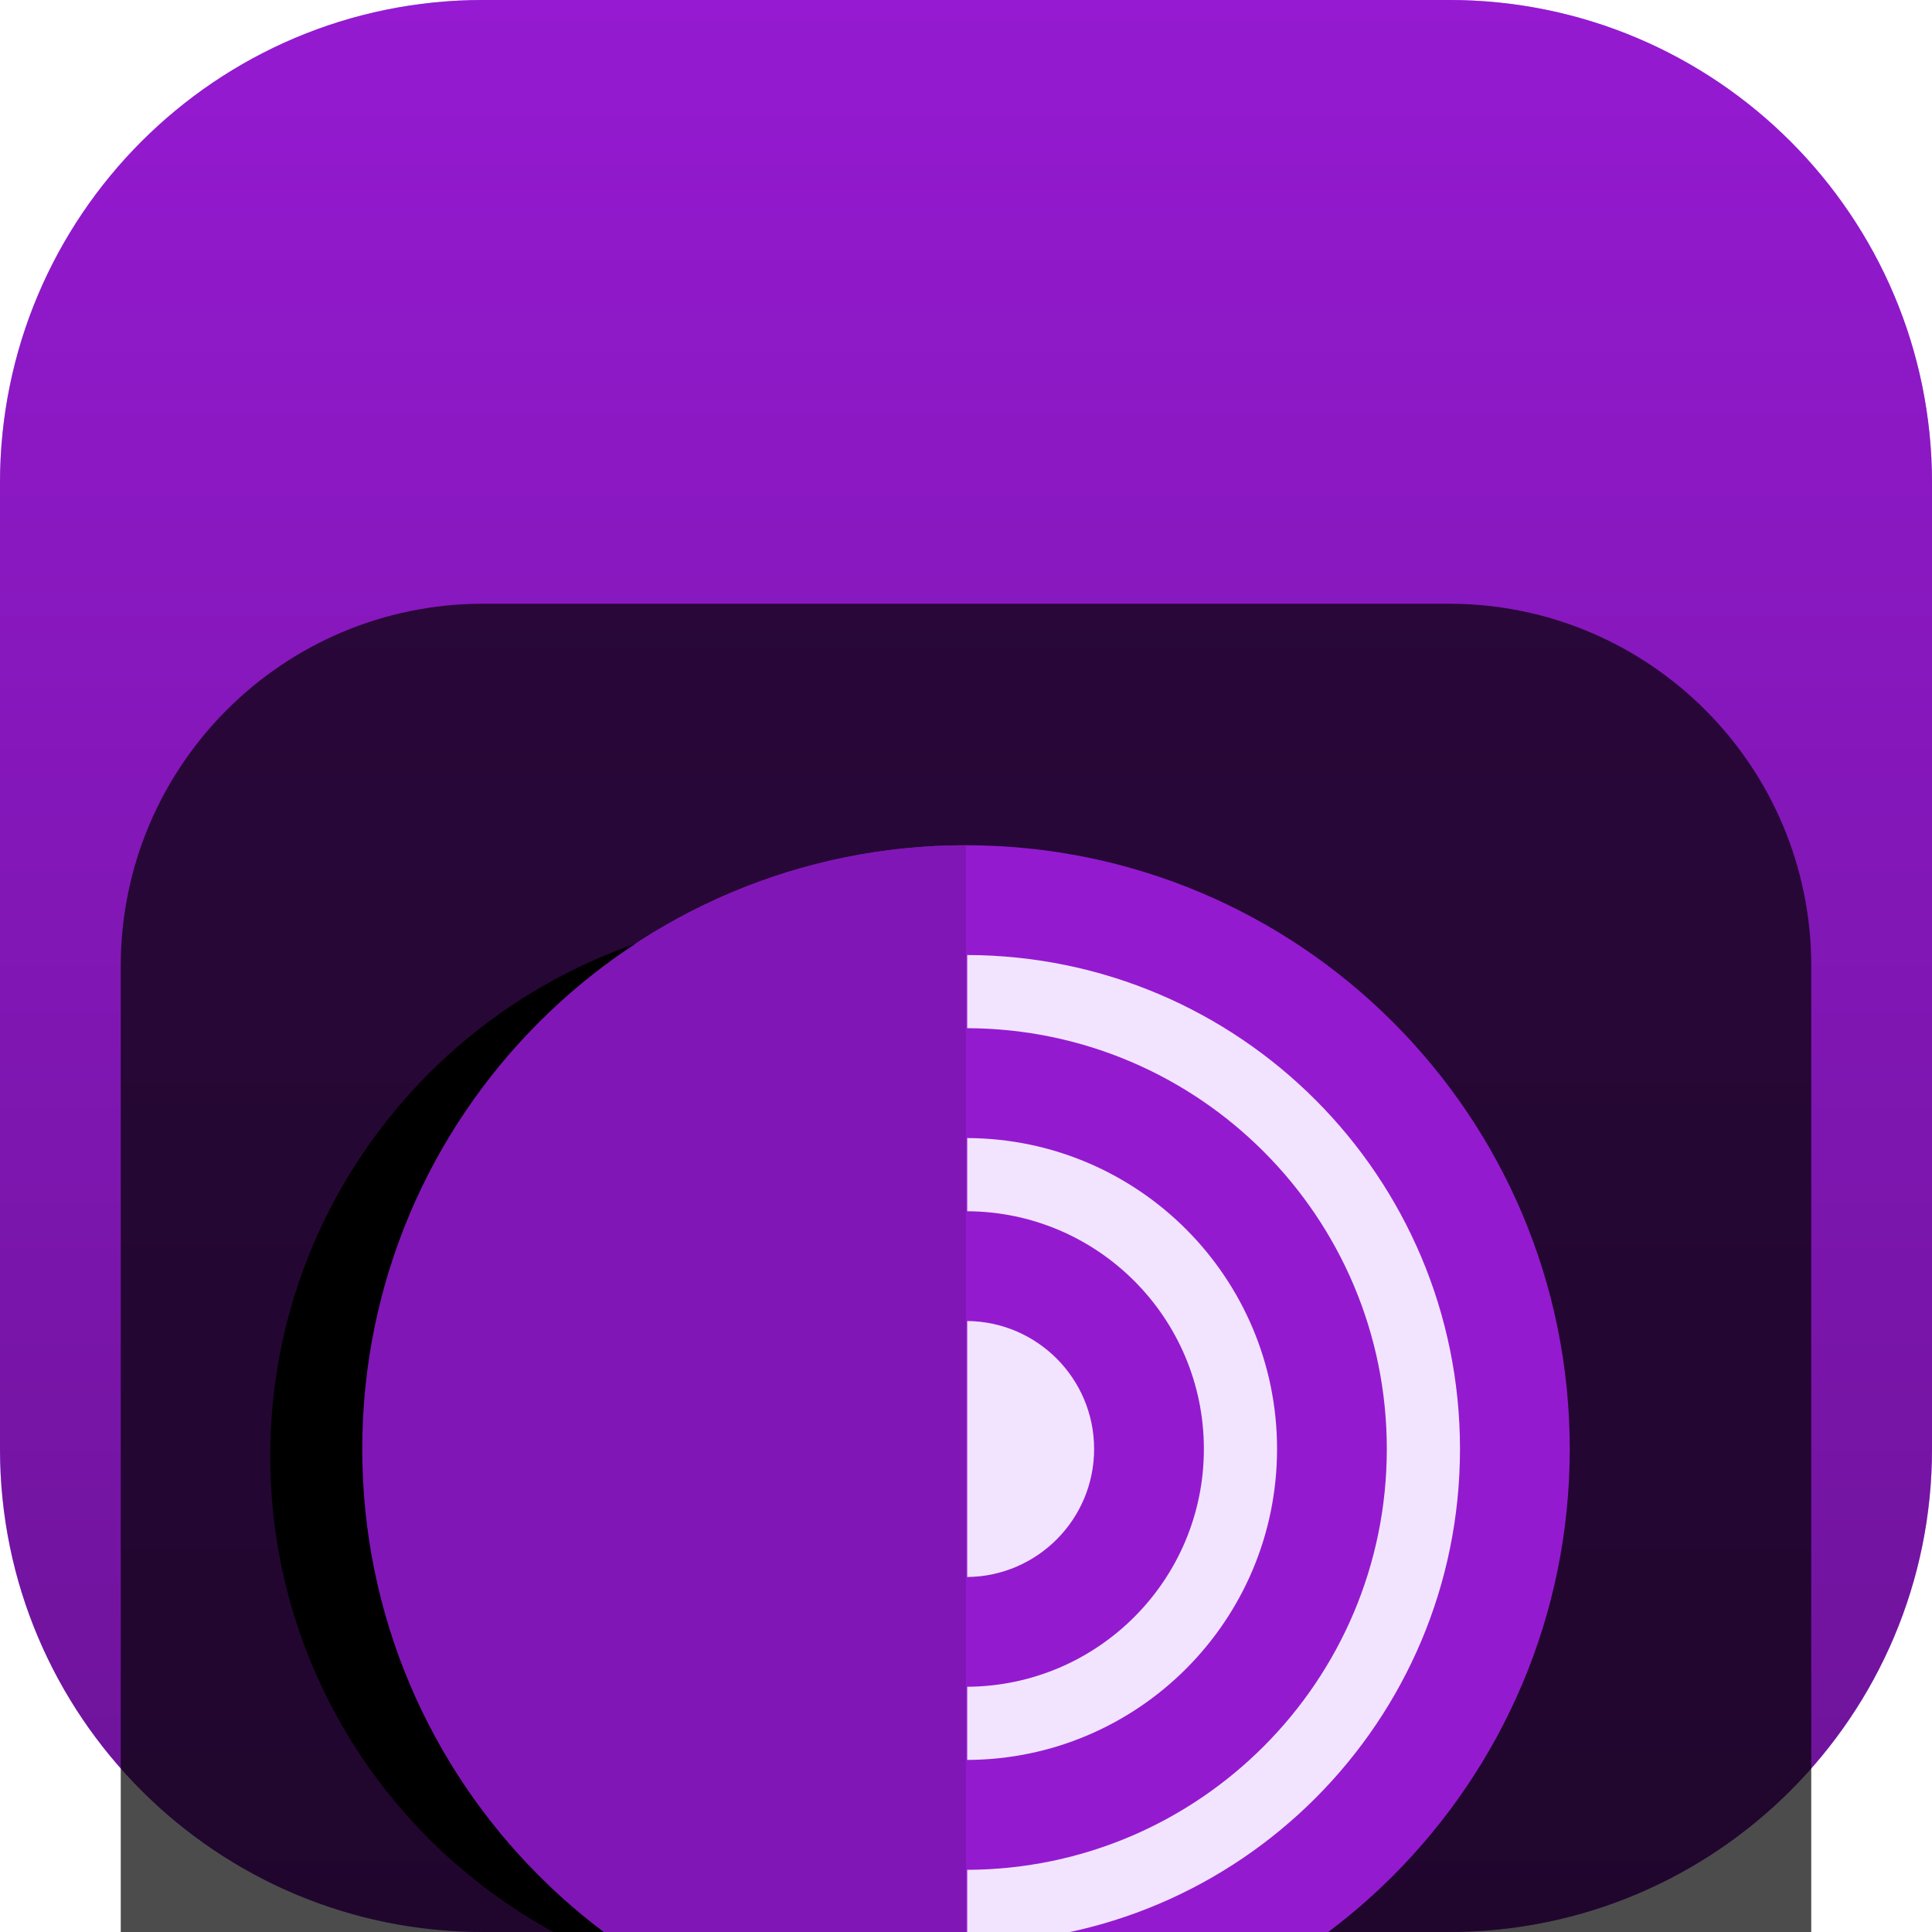 <svg width="16" height="16" viewBox="0 0 16 16" fill="none" xmlns="http://www.w3.org/2000/svg">
<g clip-path="url(#clip0_32_14192)">
<path d="M12 0H4C1.791 0 0 1.791 0 4V12C0 14.209 1.791 16 4 16H12C14.209 16 16 14.209 16 12V4C16 1.791 14.209 0 12 0Z" fill="url(#paint0_linear_32_14192)"/>
<path d="M12 0H4C1.791 0 0 1.791 0 4V12C0 14.209 1.791 16 4 16H12C14.209 16 16 14.209 16 12V4C16 1.791 14.209 0 12 0Z" fill="url(#paint1_linear_32_14192)"/>
<g filter="url(#filter0_i_32_14192)">
<path d="M12 1H4C2.343 1 1 2.343 1 4V12C1 13.657 2.343 15 4 15H12C13.657 15 15 13.657 15 12V4C15 2.343 13.657 1 12 1Z" fill="black" fill-opacity="0.7"/>
<path d="M8 12.805C10.653 12.805 12.805 10.653 12.805 8C12.805 5.346 10.653 3.195 8 3.195C5.346 3.195 3.195 5.346 3.195 8C3.195 10.653 5.346 12.805 8 12.805Z" fill="#F2E4FF"/>
<path fill-rule="evenodd" clip-rule="evenodd" d="M8.01 12.091V11.485C9.93 11.479 11.485 9.921 11.485 8C11.485 6.079 9.93 4.521 8.01 4.515V3.909C10.265 3.915 12.091 5.744 12.091 8C12.091 10.256 10.265 12.085 8.01 12.091ZM8.01 9.969C9.093 9.963 9.97 9.084 9.97 8C9.97 6.916 9.093 6.036 8.01 6.031V5.425C9.428 5.43 10.576 6.581 10.576 8C10.576 9.419 9.428 10.57 8.01 10.575V9.969ZM8.01 6.94C8.591 6.945 9.061 7.418 9.061 8C9.061 8.582 8.591 9.055 8.01 9.06V6.94ZM3 8C3 10.761 5.238 13 8 13C10.761 13 13 10.761 13 8C13 5.238 10.761 3 8 3C5.238 3 3 5.238 3 8Z" fill="#941AD0"/>
<g filter="url(#filter1_d_32_14192)">
<path d="M8 3.566C5.508 3.566 3.488 5.578 3.488 8.059C3.488 10.54 5.508 12.551 8 12.551V3.566Z" fill="black"/>
</g>
<path d="M8 3C5.239 3 3 5.239 3 8C3 10.761 5.239 13 8 13V3Z" fill="#8116B6"/>
</g>
</g>
<defs>
<filter id="filter0_i_32_14192" x="1" y="1" width="14" height="18" filterUnits="userSpaceOnUse" color-interpolation-filters="sRGB">
<feFlood flood-opacity="0" result="BackgroundImageFix"/>
<feBlend mode="normal" in="SourceGraphic" in2="BackgroundImageFix" result="shape"/>
<feColorMatrix in="SourceAlpha" type="matrix" values="0 0 0 0 0 0 0 0 0 0 0 0 0 0 0 0 0 0 127 0" result="hardAlpha"/>
<feOffset dy="4"/>
<feGaussianBlur stdDeviation="2"/>
<feComposite in2="hardAlpha" operator="arithmetic" k2="-1" k3="1"/>
<feColorMatrix type="matrix" values="0 0 0 0 0 0 0 0 0 0 0 0 0 0 0 0 0 0 0.25 0"/>
<feBlend mode="normal" in2="shape" result="effect1_innerShadow_32_14192"/>
</filter>
<filter id="filter1_d_32_14192" x="-0.887" y="0.441" width="10.762" height="15.234" filterUnits="userSpaceOnUse" color-interpolation-filters="sRGB">
<feFlood flood-opacity="0" result="BackgroundImageFix"/>
<feColorMatrix in="SourceAlpha" type="matrix" values="0 0 0 0 0 0 0 0 0 0 0 0 0 0 0 0 0 0 127 0" result="hardAlpha"/>
<feOffset dx="-1.25"/>
<feGaussianBlur stdDeviation="1.562"/>
<feColorMatrix type="matrix" values="0 0 0 0 0.251 0 0 0 0 0.251 0 0 0 0 0.251 0 0 0 0.2 0"/>
<feBlend mode="normal" in2="BackgroundImageFix" result="effect1_dropShadow_32_14192"/>
<feBlend mode="normal" in="SourceGraphic" in2="effect1_dropShadow_32_14192" result="shape"/>
</filter>
<linearGradient id="paint0_linear_32_14192" x1="24.025" y1="-4.423" x2="-3.545" y2="15.993" gradientUnits="userSpaceOnUse">
<stop stop-color="#D446FF"/>
<stop offset="1" stop-color="#A0D8FF"/>
</linearGradient>
<linearGradient id="paint1_linear_32_14192" x1="8" y1="0" x2="8" y2="16" gradientUnits="userSpaceOnUse">
<stop stop-color="#951AD1"/>
<stop offset="1" stop-color="#6C1397"/>
</linearGradient>
<clipPath id="clip0_32_14192">
<rect width="16" height="16" fill="white"/>
</clipPath>
</defs>
</svg>
